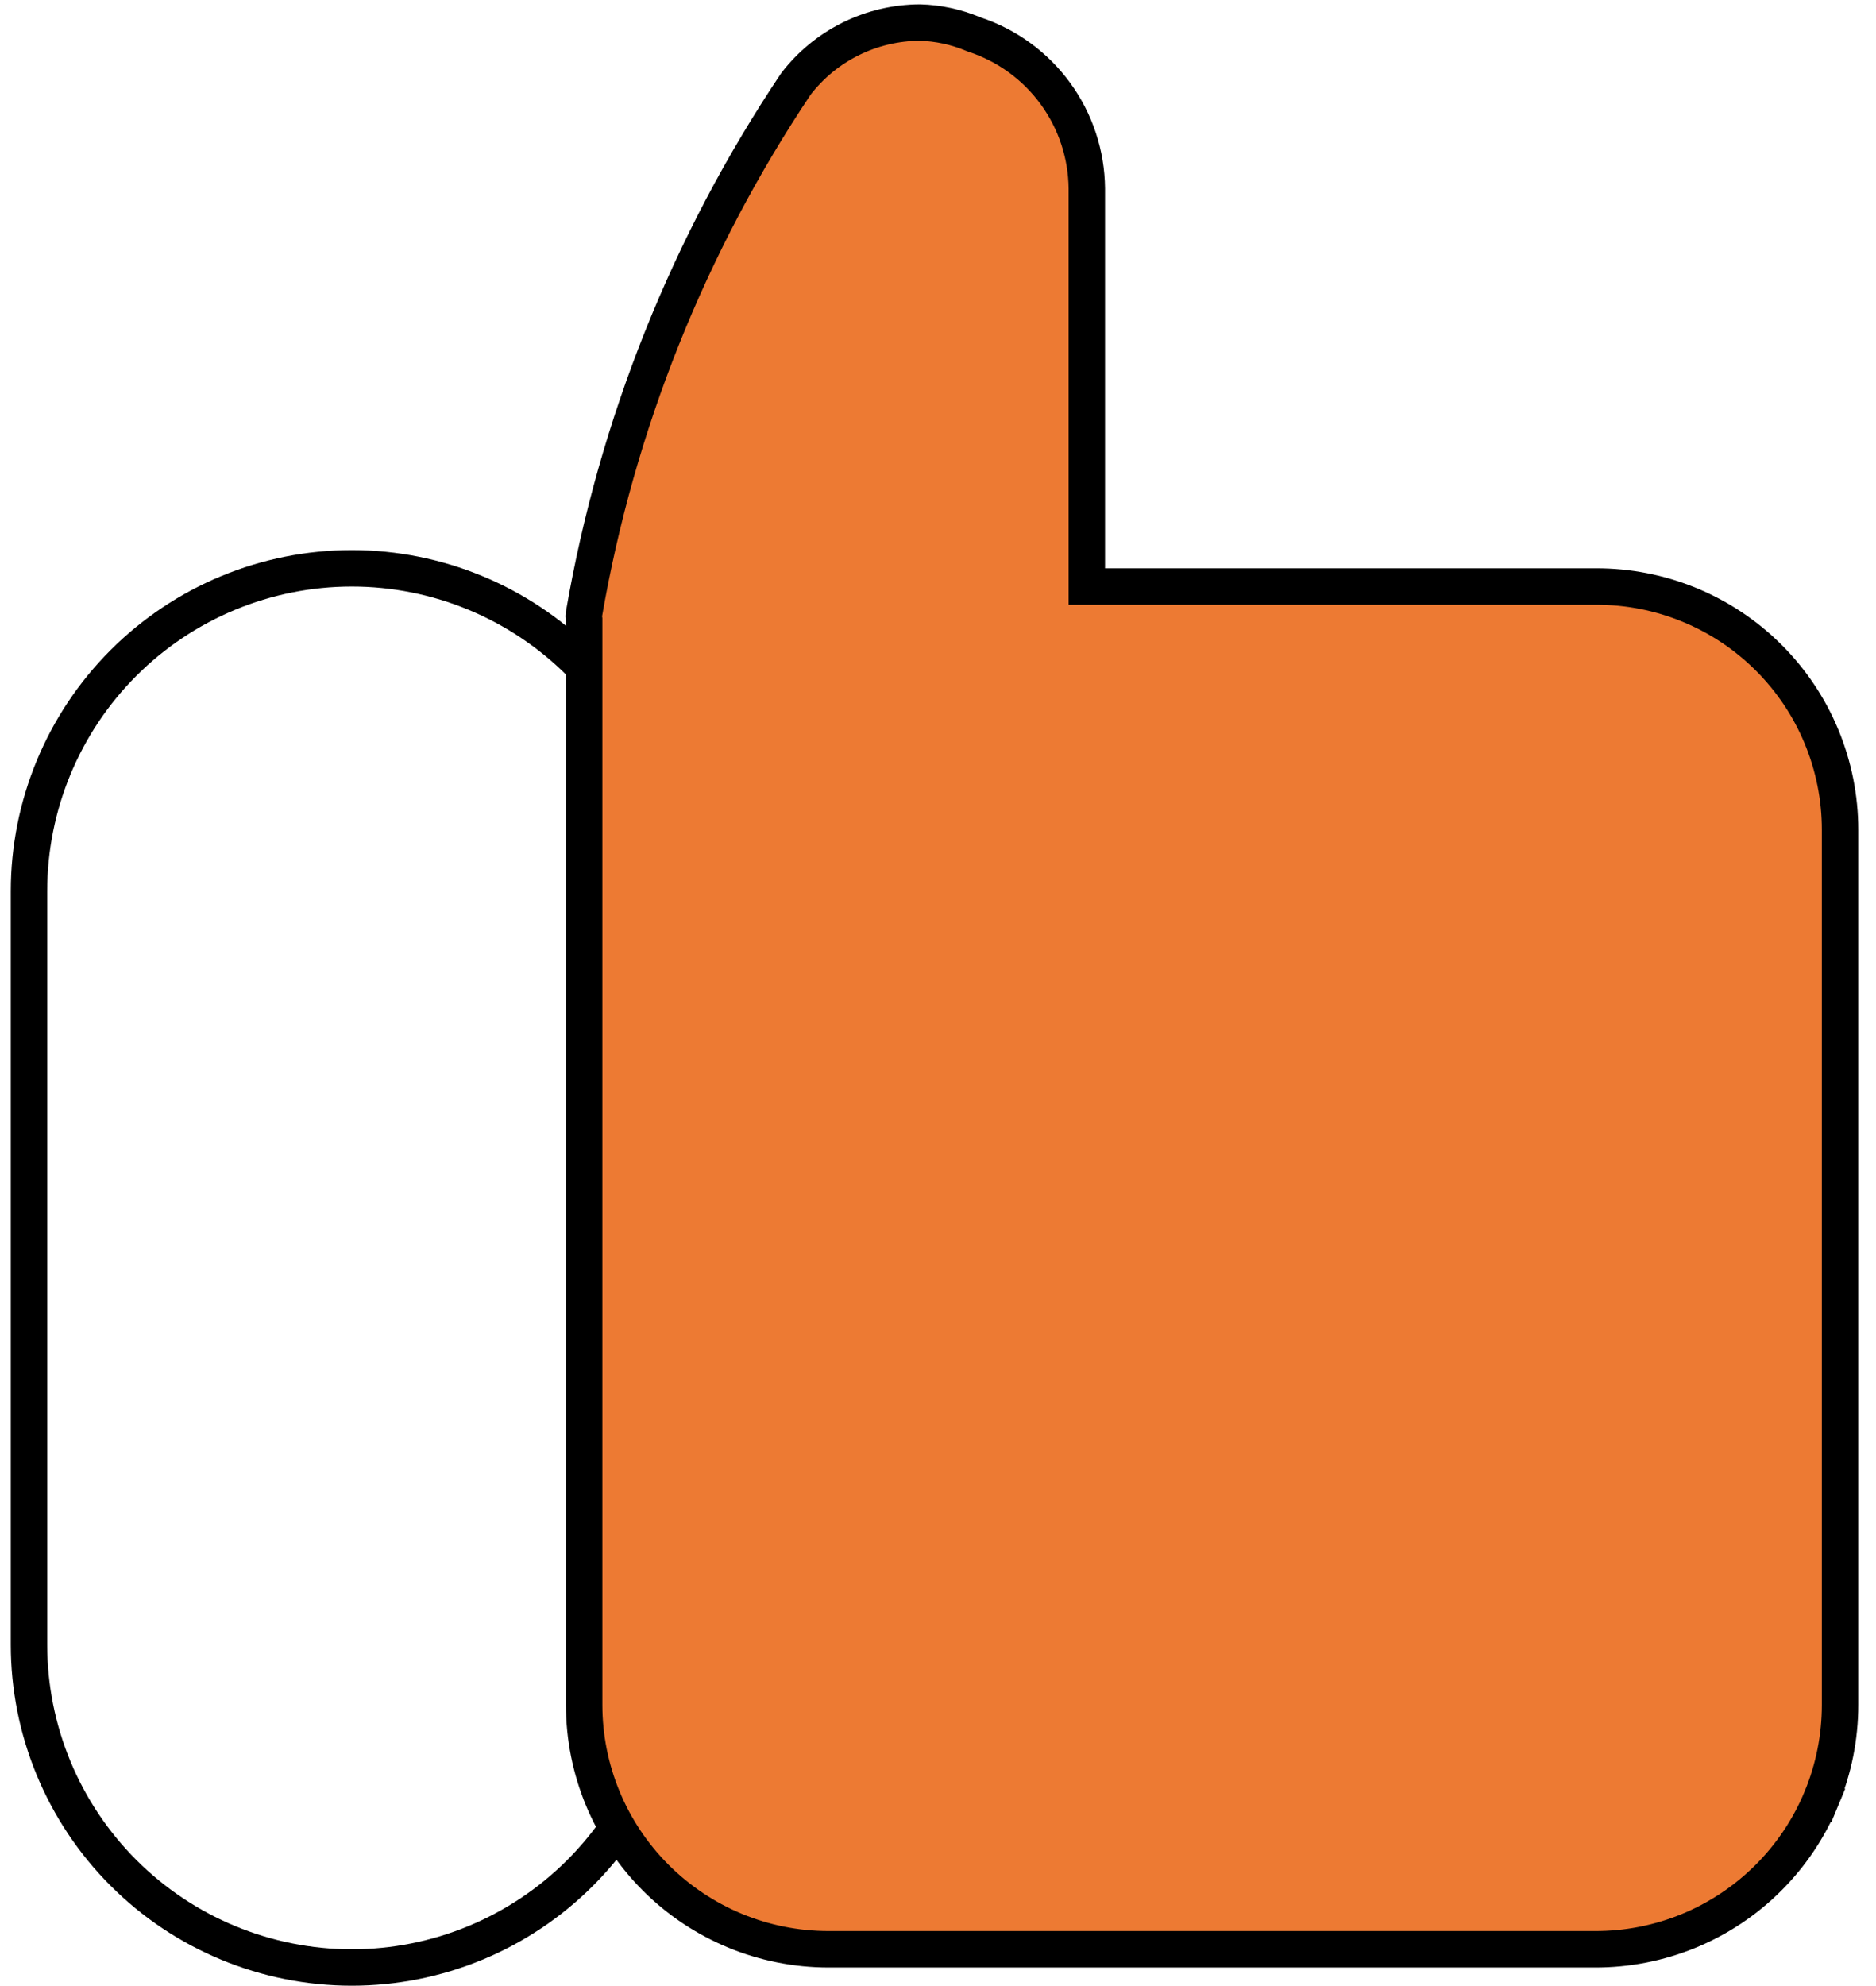 <svg width="103" height="109" viewBox="0 0 103 109" fill="none" xmlns="http://www.w3.org/2000/svg">
<path d="M31.849 36.387C28.525 33.064 24.016 31.196 19.316 31.196C14.615 31.196 10.107 33.064 6.783 36.387C3.459 39.711 1.592 44.219 1.592 48.92V90.276C1.592 94.977 3.459 99.485 6.783 102.809C10.107 106.133 14.615 108 19.316 108C24.016 108 28.525 106.133 31.849 102.809C32.547 102.11 33.181 101.36 33.747 100.566" stroke="black" stroke-width="2"/>
<path d="M32.059 33.93L32.072 34.01V34.091V93.584C32.072 97.142 33.486 100.555 36.002 103.071C38.517 105.586 41.93 107 45.488 107L87.553 107L87.557 107C89.323 107.007 91.073 106.665 92.707 105.995C94.341 105.324 95.827 104.337 97.078 103.09C98.33 101.844 99.323 100.362 100.001 98.731L100.924 99.115L100.001 98.731C100.678 97.1 101.027 95.351 101.027 93.584V45.553C101.027 43.794 100.68 42.053 100.005 40.428C99.331 38.804 98.342 37.33 97.096 36.089C95.85 34.848 94.371 33.865 92.744 33.197C91.117 32.529 89.374 32.189 87.616 32.196H87.612H60.671H59.671V31.196V10.345C59.654 8.47 59.05 6.648 57.945 5.133C56.839 3.617 55.286 2.485 53.504 1.897L53.467 1.884L53.43 1.869C52.501 1.478 51.507 1.264 50.499 1.238C49.182 1.244 47.883 1.552 46.703 2.137C45.528 2.72 44.501 3.564 43.701 4.603C37.82 13.385 33.854 23.307 32.059 33.724C32.048 33.792 32.048 33.862 32.059 33.93Z" fill="#ED7A33" stroke="black" stroke-width="2"/>
</svg>
